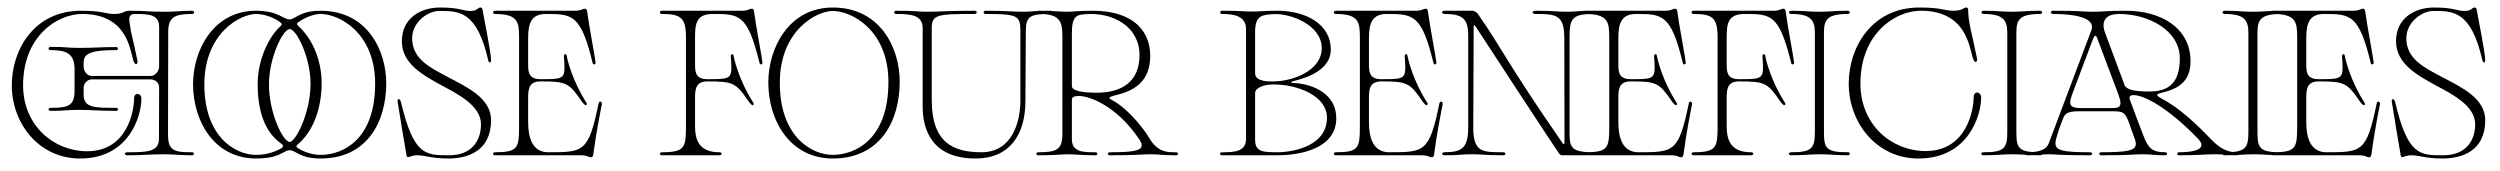 <svg width="161" height="11" viewBox="0 0 161 11" fill="none" xmlns="http://www.w3.org/2000/svg">
<path d="M5.153 10.208C2.514 10.208 0.759 7.959 0.759 5.489C0.759 3.201 2.202 0.692 5.218 0.692C6.622 0.692 6.817 0.9 7.337 0.9C8.013 0.9 7.922 0.692 8.338 0.692C9.547 0.692 9.417 0.757 10.548 0.757C11.471 0.757 11.588 0.692 12.394 0.692C12.459 0.692 12.498 0.744 12.498 0.796C12.498 0.848 12.459 0.9 12.394 0.9C11.263 0.9 10.834 1.082 10.834 2.057L10.821 8.674C10.821 9.74 11.263 9.805 12.381 9.805C12.446 9.805 12.485 9.857 12.485 9.896C12.485 9.948 12.446 10 12.381 10C11.497 10 11.276 9.935 10.548 9.935C9.456 9.935 9.417 10 8.182 10C8.091 10 8.039 9.948 8.039 9.896C8.039 9.857 8.091 9.805 8.182 9.805C9.417 9.805 10.236 9.805 10.236 8.947L10.249 5.632C10.249 5.32 10.002 5.112 9.69 5.112H5.907C5.595 5.112 5.387 5.424 5.387 5.619V6.1C5.387 6.945 6.089 6.945 7.493 6.945C7.558 6.945 7.597 6.997 7.597 7.036C7.597 7.088 7.558 7.14 7.493 7.14C6.284 7.14 5.959 7.075 5.114 7.075C4.308 7.075 4.165 7.14 3.268 7.14C3.177 7.14 3.125 7.088 3.125 7.036C3.125 6.997 3.177 6.945 3.268 6.945C4.36 6.945 4.802 6.828 4.802 5.853V4.462C4.802 3.435 4.256 3.227 3.268 3.227C3.177 3.227 3.125 3.175 3.125 3.123C3.125 3.071 3.177 3.019 3.268 3.019C4.425 3.019 4.165 3.084 5.114 3.084C6.232 3.084 6.284 3.032 7.493 3.032C7.558 3.032 7.597 3.084 7.597 3.123C7.597 3.175 7.558 3.227 7.493 3.227C5.933 3.227 5.387 3.409 5.387 4.02V4.293C5.387 4.566 5.595 4.891 5.907 4.891H9.703C10.002 4.891 10.249 4.566 10.249 4.28V1.745C10.249 0.939 9.625 0.9 8.676 0.9C8.403 0.9 8.325 1.043 8.325 1.251C8.325 1.355 8.351 1.472 8.364 1.589C8.455 2.239 8.546 2.421 8.845 3.877C8.845 3.903 8.858 3.942 8.858 3.968C8.858 4.059 8.819 4.137 8.767 4.137C8.715 4.137 8.637 4.059 8.572 3.851C8.364 3.123 8.13 0.9 5.296 0.9C3.671 0.9 1.487 2.343 1.487 5.489C1.487 8.089 3.463 9.74 5.608 9.74C8.247 9.74 8.637 7.062 8.637 6.334C8.637 6.139 8.741 6.048 8.858 6.048C8.975 6.048 9.105 6.152 9.105 6.36C9.105 7.426 8.351 10.208 5.153 10.208ZM16.489 10.208C13.837 10.208 12.433 7.855 12.433 5.411C12.433 3.266 13.72 0.692 16.489 0.692C17.932 0.692 18.231 1.251 18.647 1.251C19.011 1.251 19.297 0.692 20.649 0.692C23.665 0.692 24.874 3.266 24.874 5.359C24.874 7.855 23.639 10.208 20.649 10.208C19.297 10.208 19.05 9.675 18.66 9.675C18.244 9.675 18.062 10.208 16.489 10.208ZM16.489 9.974C16.983 9.974 17.542 9.87 18.101 9.558C18.192 9.506 18.231 9.454 18.231 9.402C18.231 9.35 18.166 9.285 18.075 9.22C16.918 8.401 16.593 6.867 16.593 5.411C16.593 3.812 17.347 2.317 18.062 1.693C18.114 1.641 18.14 1.602 18.14 1.563C18.14 1.485 18.036 1.433 17.971 1.381C17.542 1.082 16.944 0.9 16.489 0.9C15.488 0.9 13.161 2.122 13.161 5.437C13.161 8.843 15.176 9.974 16.489 9.974ZM18.66 9.142C19.024 9.142 19.999 7.296 19.999 5.385C19.999 3.721 19.102 1.875 18.66 1.875C18.205 1.875 17.321 3.747 17.321 5.437C17.321 7.283 18.231 9.142 18.66 9.142ZM20.649 9.974C22.066 9.974 24.159 9.012 24.159 5.385C24.159 2.122 21.858 0.9 20.649 0.9C20.311 0.9 19.804 1.043 19.323 1.355C19.193 1.433 19.128 1.485 19.128 1.537C19.128 1.589 19.167 1.628 19.232 1.693C20.259 2.642 20.714 4.085 20.714 5.359C20.714 6.893 20.22 8.401 19.206 9.272C19.128 9.324 19.089 9.376 19.089 9.428C19.089 9.454 19.115 9.493 19.193 9.545C19.674 9.844 20.207 9.974 20.649 9.974ZM28.869 10.208C27.751 10.208 27.413 10 26.854 10C26.529 10 26.412 10.117 26.282 10.117C26.178 10.117 26.178 10 26.165 9.909C26.087 9.48 25.723 7.322 25.606 6.542V6.49C25.606 6.425 25.632 6.386 25.671 6.386C25.723 6.386 25.775 6.438 25.814 6.542C26.633 10 27.387 10 28.908 10C30.429 10 30.975 9.012 30.975 7.998C30.975 6.841 29.571 6.1 28.518 5.541C27.283 4.865 25.879 4.124 25.879 2.655C25.879 1.173 27.075 0.484 28.336 0.484C29.636 0.484 29.779 0.705 30.286 0.705C30.78 0.705 30.741 0.484 30.936 0.484C31.001 0.484 31.066 0.497 31.092 0.705C31.105 0.874 31.625 3.357 31.625 3.89C31.625 3.981 31.586 4.02 31.547 4.02C31.508 4.02 31.469 3.981 31.443 3.89C30.715 0.705 29.571 0.705 28.284 0.705C27.543 0.705 26.542 1.433 26.542 2.46C26.542 3.825 27.738 4.371 28.882 4.982C30.065 5.606 31.625 6.321 31.625 7.738C31.625 9.714 30.143 10.208 28.869 10.208ZM38.056 10.13C37.9 10.13 37.848 10 37.393 10H31.868C31.79 10 31.751 9.948 31.751 9.909C31.751 9.857 31.79 9.805 31.881 9.805C33.363 9.805 33.428 9.532 33.428 8.115V2.421C33.428 1.42 33.363 0.9 31.868 0.9C31.79 0.9 31.751 0.848 31.751 0.796C31.751 0.744 31.79 0.692 31.868 0.692H37.042C37.419 0.692 37.523 0.562 37.666 0.562C37.796 0.562 37.809 0.692 37.835 0.9C37.926 1.602 38.329 3.734 38.355 4.02V4.033C38.355 4.098 38.316 4.15 38.264 4.15C38.225 4.15 38.173 4.111 38.16 4.033C37.406 0.926 36.847 0.9 35.157 0.9C34.234 0.9 34.013 1.472 34.013 2.434V4.189C34.013 4.722 34.104 5.099 34.819 5.099C36.093 5.099 36.353 5.099 36.353 4.358C36.353 4.163 36.34 3.929 36.314 3.63V3.617C36.314 3.539 36.366 3.487 36.405 3.487C36.444 3.487 36.483 3.513 36.496 3.591C36.535 3.838 36.86 5.216 37.77 6.62C37.783 6.646 37.796 6.672 37.796 6.685C37.796 6.737 37.757 6.776 37.692 6.776C37.692 6.776 37.562 6.672 37.471 6.542C36.652 5.333 36.47 5.242 34.819 5.242C34.078 5.242 34.013 5.71 34.013 6.295V7.868C34.013 8.856 34.273 9.805 35.313 9.805C37.601 9.805 37.9 9.792 38.55 6.659C38.563 6.581 38.615 6.542 38.654 6.542C38.719 6.542 38.784 6.62 38.758 6.724C38.641 7.296 38.368 8.726 38.225 9.831C38.212 9.909 38.212 10.13 38.056 10.13ZM42.616 10C42.538 10 42.499 9.948 42.499 9.909C42.499 9.857 42.538 9.805 42.629 9.805C44.111 9.805 44.176 9.493 44.176 8.115V2.395C44.176 1.121 43.825 0.9 42.616 0.9C42.538 0.9 42.499 0.848 42.499 0.796C42.499 0.744 42.538 0.692 42.616 0.692H47.79C48.167 0.692 48.271 0.562 48.414 0.562C48.544 0.562 48.557 0.692 48.583 0.9C48.674 1.602 49.077 3.734 49.103 4.02V4.033C49.103 4.098 49.064 4.15 49.012 4.15C48.973 4.15 48.921 4.111 48.908 4.033C48.141 0.9 47.595 0.9 45.905 0.9C44.826 0.9 44.761 1.55 44.761 2.434V4.189C44.761 4.722 44.852 5.099 45.567 5.099C46.841 5.099 47.101 5.099 47.101 4.358C47.101 4.163 47.088 3.929 47.062 3.63V3.617C47.062 3.539 47.114 3.487 47.153 3.487C47.192 3.487 47.231 3.513 47.244 3.591C47.283 3.838 47.608 5.216 48.518 6.62C48.531 6.646 48.544 6.672 48.544 6.685C48.544 6.737 48.505 6.776 48.44 6.776C48.44 6.776 48.31 6.672 48.219 6.542C47.4 5.333 47.218 5.242 45.567 5.242C44.826 5.242 44.761 5.71 44.761 6.295V8.115C44.761 8.947 44.969 9.805 46.321 9.805C46.425 9.805 46.477 9.857 46.477 9.896C46.477 9.948 46.425 10 46.321 10H42.616ZM53.626 10.208C50.909 10.208 49.479 7.803 49.479 5.307C49.479 3.11 50.792 0.484 53.626 0.484C56.707 0.484 57.942 3.11 57.942 5.255C57.942 7.803 56.681 10.208 53.626 10.208ZM53.626 9.974C55.069 9.974 57.214 8.986 57.214 5.281C57.214 1.953 54.861 0.705 53.626 0.705C52.599 0.705 50.22 1.953 50.22 5.333C50.22 8.817 52.287 9.974 53.626 9.974ZM62.826 10.208C60.005 10.208 59.42 8.336 59.42 6.867V1.81C59.42 0.939 58.588 0.9 57.691 0.9C57.626 0.9 57.587 0.848 57.587 0.796C57.587 0.744 57.626 0.692 57.691 0.692C59.082 0.692 58.978 0.757 59.706 0.757C60.603 0.757 60.798 0.692 62.748 0.692C62.852 0.692 62.904 0.744 62.904 0.796C62.904 0.848 62.852 0.9 62.748 0.9C60.356 0.9 60.005 0.939 60.005 1.81V6.451C60.005 9.181 61.383 9.805 63.203 9.805C65.192 9.805 65.712 7.842 65.712 6.503V1.992C65.712 1.004 65.53 0.9 63.476 0.9C63.385 0.9 63.346 0.848 63.346 0.796C63.346 0.744 63.385 0.692 63.476 0.692C64.945 0.692 65.062 0.757 65.946 0.757C66.492 0.757 66.505 0.692 67.649 0.692C67.714 0.692 67.753 0.744 67.753 0.796C67.753 0.848 67.714 0.9 67.649 0.9C66.388 0.9 66.063 1.004 66.063 1.992L66.037 6.503C66.037 8.687 65.01 10.208 62.826 10.208ZM66.871 10C66.78 10 66.741 9.948 66.741 9.896C66.741 9.857 66.78 9.805 66.871 9.805C67.989 9.805 68.418 9.675 68.418 8.635V2.278C68.418 1.29 68.158 0.9 66.91 0.9C66.793 0.9 66.741 0.848 66.741 0.796C66.741 0.744 66.793 0.692 66.91 0.692C68.002 0.692 68.08 0.757 68.704 0.757C69.224 0.757 69.276 0.692 70.394 0.692C72.604 0.692 74.073 1.693 74.073 3.604C74.073 6.204 71.447 6.022 71.447 6.308C71.447 6.347 71.512 6.399 71.668 6.477C72.383 6.841 73.436 7.92 74.06 8.96L74.138 9.09C74.671 9.805 75.165 9.805 75.724 9.805C75.828 9.805 75.867 9.857 75.867 9.896C75.867 9.948 75.828 10 75.724 10C74.736 10 74.723 9.935 74.073 9.935C73.488 9.935 73.384 10 71.473 10C71.382 10 71.343 9.948 71.343 9.909C71.343 9.857 71.382 9.805 71.473 9.805C72.851 9.805 73.527 9.727 73.527 9.363C73.527 9.259 73.475 9.142 73.384 8.999L73.358 8.96C71.993 6.919 70.251 6.178 69.458 6.178C69.185 6.178 69.029 6.269 69.029 6.412V8.96C69.029 9.805 69.757 9.805 70.563 9.805C70.628 9.805 70.667 9.857 70.667 9.909C70.667 9.948 70.628 10 70.563 10C69.562 10 69.289 9.935 68.821 9.935C68.288 9.935 68.106 10 66.871 10ZM70.641 5.97C72.201 5.97 73.384 5.294 73.384 3.552C73.384 1.693 71.655 0.783 69.939 0.913C69.393 0.952 69.029 0.965 69.029 2.122V5.541C69.029 5.853 69.679 5.97 70.641 5.97ZM78.698 10C78.62 10 78.567 9.948 78.567 9.896C78.567 9.857 78.62 9.805 78.698 9.805C79.386 9.805 80.245 9.805 80.245 8.96V1.862C80.245 0.991 79.374 0.9 78.698 0.9C78.62 0.9 78.581 0.848 78.581 0.796C78.581 0.744 78.62 0.692 78.698 0.692C80.049 0.692 80.088 0.744 80.543 0.744C81.233 0.744 81.35 0.692 82.26 0.692C84.132 0.692 85.704 1.576 85.704 3.188C85.704 4.709 83.65 5.125 83.234 5.242C83.144 5.268 83.13 5.346 83.234 5.346C84.183 5.346 86.055 5.84 86.055 7.621C86.055 9.48 83.936 10 82.234 10H78.698ZM82.35 9.805C82.65 9.805 85.457 9.675 85.457 7.569C85.457 6.217 83.65 5.437 81.999 5.437C81.415 5.437 80.829 5.645 80.829 5.996V8.999C80.829 9.805 81.35 9.805 82.35 9.805ZM81.999 5.242C83.234 5.242 85.12 4.566 85.12 3.097C85.12 1.576 83.026 0.822 81.96 0.913C81.311 0.965 80.829 0.965 80.829 2.057V4.722C80.829 5.307 81.87 5.242 81.999 5.242ZM92.204 10.13C92.048 10.13 91.996 10 91.541 10H86.016C85.938 10 85.899 9.948 85.899 9.909C85.899 9.857 85.938 9.805 86.029 9.805C87.511 9.805 87.576 9.532 87.576 8.115V2.421C87.576 1.42 87.511 0.9 86.016 0.9C85.938 0.9 85.899 0.848 85.899 0.796C85.899 0.744 85.938 0.692 86.016 0.692H91.19C91.567 0.692 91.671 0.562 91.814 0.562C91.944 0.562 91.957 0.692 91.983 0.9C92.074 1.602 92.477 3.734 92.503 4.02V4.033C92.503 4.098 92.464 4.15 92.412 4.15C92.373 4.15 92.321 4.111 92.308 4.033C91.554 0.926 90.995 0.9 89.305 0.9C88.382 0.9 88.161 1.472 88.161 2.434V4.189C88.161 4.722 88.252 5.099 88.967 5.099C90.241 5.099 90.501 5.099 90.501 4.358C90.501 4.163 90.488 3.929 90.462 3.63V3.617C90.462 3.539 90.514 3.487 90.553 3.487C90.592 3.487 90.631 3.513 90.644 3.591C90.683 3.838 91.008 5.216 91.918 6.62C91.931 6.646 91.944 6.672 91.944 6.685C91.944 6.737 91.905 6.776 91.84 6.776C91.84 6.776 91.71 6.672 91.619 6.542C90.8 5.333 90.618 5.242 88.967 5.242C88.226 5.242 88.161 5.71 88.161 6.295V7.868C88.161 8.856 88.421 9.805 89.461 9.805C91.749 9.805 92.048 9.792 92.698 6.659C92.711 6.581 92.763 6.542 92.802 6.542C92.867 6.542 92.932 6.62 92.906 6.724C92.789 7.296 92.516 8.726 92.373 9.831C92.36 9.909 92.36 10.13 92.204 10.13ZM93.019 10C92.928 10 92.876 9.948 92.876 9.896C92.876 9.857 92.928 9.805 93.019 9.805C94.202 9.805 94.553 9.493 94.553 8.154V2.304C94.553 1.225 94.215 0.9 93.032 0.9C92.928 0.9 92.863 0.848 92.863 0.796C92.863 0.744 92.928 0.692 93.032 0.692H94.8C94.982 0.692 95.125 0.822 95.177 0.9C96.776 3.188 96.997 3.968 100.559 9.116C100.624 9.207 100.676 9.285 100.702 9.285C100.741 9.285 100.754 9.233 100.754 9.064L100.741 2.499C100.741 0.965 100.26 0.9 98.882 0.9C98.765 0.9 98.7 0.848 98.7 0.796C98.7 0.744 98.765 0.692 98.882 0.692C100.143 0.692 100.156 0.757 100.91 0.757C101.677 0.757 101.443 0.692 102.6 0.692C102.691 0.692 102.73 0.744 102.73 0.796C102.73 0.848 102.691 0.9 102.6 0.9C101.17 0.9 101.079 1.251 101.079 2.473V8.648C101.079 9.558 101.3 9.805 102.613 9.805C102.704 9.805 102.743 9.857 102.743 9.896C102.743 9.948 102.704 10 102.613 10H100.611C100.494 10 100.455 9.948 100.403 9.883C100.273 9.727 95.424 2.317 95.073 1.771C95.008 1.667 94.956 1.615 94.943 1.615C94.904 1.615 94.904 1.68 94.904 1.784L94.878 8.375C94.93 9.805 95.489 9.805 96.828 9.805C96.906 9.805 96.945 9.857 96.945 9.896C96.945 9.948 96.906 10 96.828 10C95.554 10 95.528 9.935 94.8 9.935C93.981 9.935 94.137 10 93.019 10ZM108.264 10.13C108.108 10.13 108.056 10 107.601 10H102.076C101.998 10 101.959 9.948 101.959 9.909C101.959 9.857 101.998 9.805 102.089 9.805C103.571 9.805 103.636 9.532 103.636 8.115V2.421C103.636 1.42 103.571 0.9 102.076 0.9C101.998 0.9 101.959 0.848 101.959 0.796C101.959 0.744 101.998 0.692 102.076 0.692H107.25C107.627 0.692 107.731 0.562 107.874 0.562C108.004 0.562 108.017 0.692 108.043 0.9C108.134 1.602 108.537 3.734 108.563 4.02V4.033C108.563 4.098 108.524 4.15 108.472 4.15C108.433 4.15 108.381 4.111 108.368 4.033C107.614 0.926 107.055 0.9 105.365 0.9C104.442 0.9 104.221 1.472 104.221 2.434V4.189C104.221 4.722 104.312 5.099 105.027 5.099C106.301 5.099 106.561 5.099 106.561 4.358C106.561 4.163 106.548 3.929 106.522 3.63V3.617C106.522 3.539 106.574 3.487 106.613 3.487C106.652 3.487 106.691 3.513 106.704 3.591C106.743 3.838 107.068 5.216 107.978 6.62C107.991 6.646 108.004 6.672 108.004 6.685C108.004 6.737 107.965 6.776 107.9 6.776C107.9 6.776 107.77 6.672 107.679 6.542C106.86 5.333 106.678 5.242 105.027 5.242C104.286 5.242 104.221 5.71 104.221 6.295V7.868C104.221 8.856 104.481 9.805 105.521 9.805C107.809 9.805 108.108 9.792 108.758 6.659C108.771 6.581 108.823 6.542 108.862 6.542C108.927 6.542 108.992 6.62 108.966 6.724C108.849 7.296 108.576 8.726 108.433 9.831C108.42 9.909 108.42 10.13 108.264 10.13ZM109.053 10C108.975 10 108.936 9.948 108.936 9.909C108.936 9.857 108.975 9.805 109.066 9.805C110.548 9.805 110.613 9.493 110.613 8.115V2.395C110.613 1.121 110.262 0.9 109.053 0.9C108.975 0.9 108.936 0.848 108.936 0.796C108.936 0.744 108.975 0.692 109.053 0.692H114.227C114.604 0.692 114.708 0.562 114.851 0.562C114.981 0.562 114.994 0.692 115.02 0.9C115.111 1.602 115.514 3.734 115.54 4.02V4.033C115.54 4.098 115.501 4.15 115.449 4.15C115.41 4.15 115.358 4.111 115.345 4.033C114.578 0.9 114.032 0.9 112.342 0.9C111.263 0.9 111.198 1.55 111.198 2.434V4.189C111.198 4.722 111.289 5.099 112.004 5.099C113.278 5.099 113.538 5.099 113.538 4.358C113.538 4.163 113.525 3.929 113.499 3.63V3.617C113.499 3.539 113.551 3.487 113.59 3.487C113.629 3.487 113.668 3.513 113.681 3.591C113.72 3.838 114.045 5.216 114.955 6.62C114.968 6.646 114.981 6.672 114.981 6.685C114.981 6.737 114.942 6.776 114.877 6.776C114.877 6.776 114.747 6.672 114.656 6.542C113.837 5.333 113.655 5.242 112.004 5.242C111.263 5.242 111.198 5.71 111.198 6.295V8.115C111.198 8.947 111.406 9.805 112.758 9.805C112.862 9.805 112.914 9.857 112.914 9.896C112.914 9.948 112.862 10 112.758 10H109.053ZM115.344 10C115.253 10 115.201 9.948 115.201 9.896C115.201 9.857 115.253 9.805 115.344 9.805C116.618 9.805 116.878 9.597 116.878 8.544V2.109C116.878 1.277 116.592 0.9 115.357 0.9C115.266 0.9 115.214 0.848 115.214 0.796C115.214 0.744 115.266 0.692 115.357 0.692C116.28 0.692 116.475 0.757 117.164 0.757C117.931 0.757 118.048 0.692 118.984 0.692C119.075 0.692 119.127 0.744 119.127 0.796C119.127 0.848 119.075 0.9 118.984 0.9C117.658 0.9 117.463 1.277 117.463 2.109V8.544C117.463 9.597 117.658 9.805 119.023 9.805C119.088 9.805 119.127 9.857 119.127 9.896C119.127 9.948 119.088 10 119.023 10C118.1 10 117.931 9.935 117.203 9.935C116.527 9.935 116.306 10 115.344 10ZM123.543 10.208C120.852 10.208 119.058 7.907 119.058 5.385C119.058 3.045 120.54 0.484 123.608 0.484C125.051 0.484 125.246 0.692 125.779 0.692C126.429 0.692 126.416 0.484 126.65 0.484C126.715 0.484 126.754 0.549 126.754 0.692C126.754 1.433 126.988 2.122 127.313 3.734C127.313 3.76 127.326 3.799 127.326 3.825C127.326 3.916 127.287 3.994 127.235 3.994C127.183 3.994 127.105 3.916 127.04 3.708C126.819 2.967 126.585 0.692 123.699 0.692C122.035 0.692 119.812 2.174 119.812 5.385C119.812 8.05 121.827 9.727 124.011 9.727C126.702 9.727 127.105 6.997 127.105 6.256C127.105 6.061 127.209 5.957 127.326 5.957C127.443 5.957 127.586 6.074 127.586 6.282C127.586 7.374 126.806 10.208 123.543 10.208ZM127.735 10C127.644 10 127.592 9.948 127.592 9.896C127.592 9.857 127.644 9.805 127.735 9.805C129.009 9.805 129.269 9.597 129.269 8.544V2.109C129.269 1.277 128.983 0.9 127.748 0.9C127.657 0.9 127.605 0.848 127.605 0.796C127.605 0.744 127.657 0.692 127.748 0.692C128.671 0.692 128.866 0.757 129.555 0.757C130.322 0.757 130.439 0.692 131.375 0.692C131.466 0.692 131.518 0.744 131.518 0.796C131.518 0.848 131.466 0.9 131.375 0.9C130.049 0.9 129.854 1.277 129.854 2.109V8.544C129.854 9.597 130.049 9.805 131.414 9.805C131.479 9.805 131.518 9.857 131.518 9.896C131.518 9.948 131.479 10 131.414 10C130.491 10 130.322 9.935 129.594 9.935C128.918 9.935 128.697 10 127.735 10ZM130.553 10C130.488 10 130.449 9.948 130.449 9.896C130.449 9.857 130.488 9.805 130.553 9.805C131.203 9.805 131.762 9.701 131.944 9.22L134.687 1.94C134.713 1.862 134.726 1.797 134.726 1.732C134.726 1.186 133.777 0.9 132.23 0.9C132.126 0.9 132.074 0.848 132.074 0.796C132.074 0.744 132.126 0.692 132.23 0.692C134.102 0.692 134.141 0.757 134.726 0.757C135.519 0.757 135.558 0.692 136.91 0.692C139.12 0.692 141.07 1.758 141.07 3.955C141.07 6.035 138.925 5.853 138.925 6.113C138.925 6.165 139.003 6.243 139.211 6.347C140.329 6.932 141.421 7.959 142.383 8.96C142.994 9.597 143.475 9.805 144.047 9.805C144.151 9.805 144.19 9.857 144.19 9.896C144.19 9.948 144.151 10 144.047 10C142.994 10 143.514 9.935 142.682 9.935C141.772 9.935 141.824 10 140.316 10C140.251 10 140.212 9.948 140.212 9.909C140.212 9.857 140.251 9.805 140.316 9.805C141.044 9.805 141.772 9.701 141.772 9.337C141.772 9.233 141.72 9.116 141.577 8.96C139.549 6.854 138.028 6.126 137.417 6.126C137.287 6.126 137.209 6.152 137.17 6.204C137.105 6.282 137.144 6.347 137.17 6.438C137.69 7.842 137.742 7.972 138.028 8.713C138.327 9.493 138.548 9.805 139.458 9.805C139.523 9.805 139.562 9.857 139.562 9.896C139.562 9.948 139.523 10 139.458 10C138.613 10 138.6 9.935 137.989 9.935C137.209 9.935 137.508 10 135.298 10C135.233 10 135.194 9.948 135.194 9.896C135.194 9.857 135.233 9.805 135.298 9.805C137.001 9.805 137.547 9.701 137.547 9.272C137.547 9.168 137.521 9.038 137.456 8.882C137.222 8.271 137.313 8.466 137.118 7.933C136.858 7.244 136.767 7.166 136.039 7.166H133.855C133.075 7.166 132.958 7.361 132.841 7.686C132.75 7.946 132.646 8.167 132.503 8.635C132.425 8.882 132.373 9.077 132.373 9.233C132.373 9.688 132.841 9.805 134.596 9.805C134.687 9.805 134.739 9.857 134.739 9.896C134.739 9.948 134.687 10 134.596 10C132.386 10 132.477 9.935 131.931 9.935C131.385 9.935 131.58 10 130.553 10ZM136.117 6.958C136.416 6.958 136.559 6.867 136.559 6.633C136.559 6.49 136.507 6.308 136.416 6.061L135.064 2.473C135.025 2.356 134.986 2.304 134.947 2.304C134.882 2.304 134.817 2.434 134.739 2.642L133.439 6.1C133.361 6.308 133.322 6.477 133.322 6.594C133.322 6.867 133.53 6.958 133.998 6.958H136.117ZM138.418 5.892C139.536 5.892 140.381 5.463 140.381 3.76C140.381 1.979 138.405 0.9 136.455 0.9C135.766 0.9 135.467 1.199 135.467 1.628C135.467 1.784 135.506 1.953 135.571 2.122L136.793 5.398C136.819 5.489 136.832 5.528 136.858 5.554C137.053 5.801 137.547 5.892 138.418 5.892ZM143.262 10C143.171 10 143.119 9.948 143.119 9.896C143.119 9.857 143.171 9.805 143.262 9.805C144.536 9.805 144.796 9.597 144.796 8.544V2.109C144.796 1.277 144.51 0.9 143.275 0.9C143.184 0.9 143.132 0.848 143.132 0.796C143.132 0.744 143.184 0.692 143.275 0.692C144.198 0.692 144.393 0.757 145.082 0.757C145.849 0.757 145.966 0.692 146.902 0.692C146.993 0.692 147.045 0.744 147.045 0.796C147.045 0.848 146.993 0.9 146.902 0.9C145.576 0.9 145.381 1.277 145.381 2.109V8.544C145.381 9.597 145.576 9.805 146.941 9.805C147.006 9.805 147.045 9.857 147.045 9.896C147.045 9.948 147.006 10 146.941 10C146.018 10 145.849 9.935 145.121 9.935C144.445 9.935 144.224 10 143.262 10ZM152.566 10.13C152.41 10.13 152.358 10 151.903 10H146.378C146.3 10 146.261 9.948 146.261 9.909C146.261 9.857 146.3 9.805 146.391 9.805C147.873 9.805 147.938 9.532 147.938 8.115V2.421C147.938 1.42 147.873 0.9 146.378 0.9C146.3 0.9 146.261 0.848 146.261 0.796C146.261 0.744 146.3 0.692 146.378 0.692H151.552C151.929 0.692 152.033 0.562 152.176 0.562C152.306 0.562 152.319 0.692 152.345 0.9C152.436 1.602 152.839 3.734 152.865 4.02V4.033C152.865 4.098 152.826 4.15 152.774 4.15C152.735 4.15 152.683 4.111 152.67 4.033C151.916 0.926 151.357 0.9 149.667 0.9C148.744 0.9 148.523 1.472 148.523 2.434V4.189C148.523 4.722 148.614 5.099 149.329 5.099C150.603 5.099 150.863 5.099 150.863 4.358C150.863 4.163 150.85 3.929 150.824 3.63V3.617C150.824 3.539 150.876 3.487 150.915 3.487C150.954 3.487 150.993 3.513 151.006 3.591C151.045 3.838 151.37 5.216 152.28 6.62C152.293 6.646 152.306 6.672 152.306 6.685C152.306 6.737 152.267 6.776 152.202 6.776C152.202 6.776 152.072 6.672 151.981 6.542C151.162 5.333 150.98 5.242 149.329 5.242C148.588 5.242 148.523 5.71 148.523 6.295V7.868C148.523 8.856 148.783 9.805 149.823 9.805C152.111 9.805 152.41 9.792 153.06 6.659C153.073 6.581 153.125 6.542 153.164 6.542C153.229 6.542 153.294 6.62 153.268 6.724C153.151 7.296 152.878 8.726 152.735 9.831C152.722 9.909 152.722 10.13 152.566 10.13ZM157.294 10.208C156.176 10.208 155.838 10 155.279 10C154.954 10 154.837 10.117 154.707 10.117C154.603 10.117 154.603 10 154.59 9.909C154.512 9.48 154.148 7.322 154.031 6.542V6.49C154.031 6.425 154.057 6.386 154.096 6.386C154.148 6.386 154.2 6.438 154.239 6.542C155.058 10 155.812 10 157.333 10C158.854 10 159.4 9.012 159.4 7.998C159.4 6.841 157.996 6.1 156.943 5.541C155.708 4.865 154.304 4.124 154.304 2.655C154.304 1.173 155.5 0.484 156.761 0.484C158.061 0.484 158.204 0.705 158.711 0.705C159.205 0.705 159.166 0.484 159.361 0.484C159.426 0.484 159.491 0.497 159.517 0.705C159.53 0.874 160.05 3.357 160.05 3.89C160.05 3.981 160.011 4.02 159.972 4.02C159.933 4.02 159.894 3.981 159.868 3.89C159.14 0.705 157.996 0.705 156.709 0.705C155.968 0.705 154.967 1.433 154.967 2.46C154.967 3.825 156.163 4.371 157.307 4.982C158.49 5.606 160.05 6.321 160.05 7.738C160.05 9.714 158.568 10.208 157.294 10.208Z" fill="black"/>
</svg>
